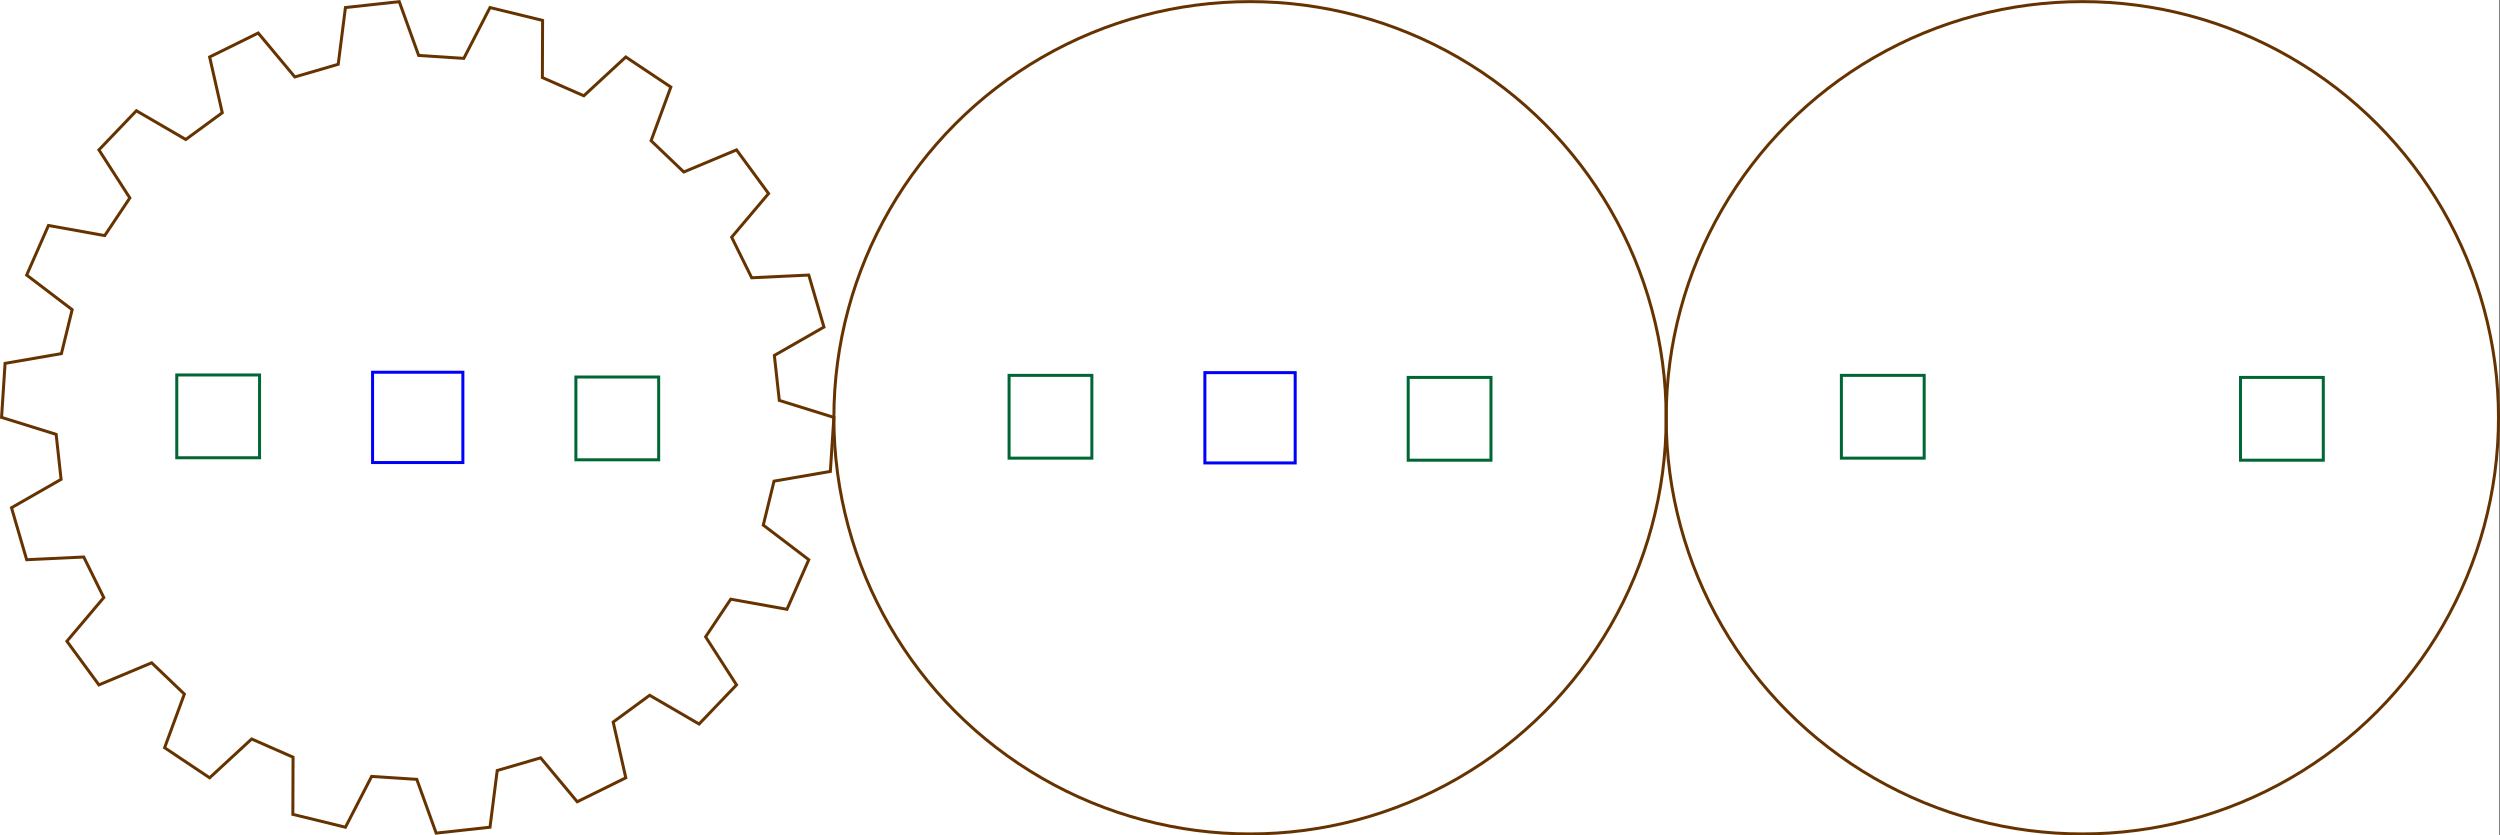 <?xml version="1.0" encoding="UTF-8" standalone="no"?>
<svg
   width="83.046mm"
   height="27.752mm"
   viewBox="0 0 83.046 27.752"
   version="1.1"
   id="svg8"
   inkscape:version="1.3.2 (091e20e, 2023-11-25, custom)"
   sodipodi:docname="Engrenage-6.svg"
   xmlns:inkscape="http://www.inkscape.org/namespaces/inkscape"
   xmlns:sodipodi="http://sodipodi.sourceforge.net/DTD/sodipodi-0.dtd"
   xmlns="http://www.w3.org/2000/svg"
   xmlns:svg="http://www.w3.org/2000/svg"
   xmlns:rdf="http://www.w3.org/1999/02/22-rdf-syntax-ns#"
   xmlns:cc="http://creativecommons.org/ns#"
   xmlns:dc="http://purl.org/dc/elements/1.1/">
  <rect x="0" y="0" width="83.046" height="27.752" fill="#808080" stroke="none"/>
  <sodipodi:namedview
     id="base"
     pagecolor="#ffffff"
     bordercolor="#666666"
     borderopacity="1.0"
     inkscape:pageopacity="0.0"
     inkscape:pageshadow="2"
     inkscape:zoom="4.0000003"
     inkscape:cx="217.24999"
     inkscape:cy="71.999995"
     inkscape:document-units="mm"
     inkscape:current-layer="layer3"
     showgrid="true"
     inkscape:window-width="1920"
     inkscape:window-height="1057"
     inkscape:window-x="-8"
     inkscape:window-y="-8"
     inkscape:window-maximized="1"
     inkscape:snap-grids="true"
     inkscape:pagecheckerboard="false"
     borderlayer="true"
     inkscape:snap-path-clip="true"
     inkscape:document-rotation="0"
     inkscape:showpageshadow="2"
     inkscape:deskcolor="#d1d1d1">
    <inkscape:grid
       type="xygrid"
       id="grid25"
       units="mm"
       spacingx="0.5"
       spacingy="0.5"
       empspacing="10"
       snapvisiblegridlinesonly="false"
       originx="-413.015"
       originy="-183.356"
       visible="true" />
  </sodipodi:namedview>
  <defs
     id="defs2" />
  <g
     inkscape:groupmode="layer"
     id="layer2"
     inkscape:label="Images-Gravures"
     transform="translate(-413.015,-183.356)" />
  <g
     inkscape:label="Marquage"
     inkscape:groupmode="layer"
     id="layer1"
     transform="translate(-413.015,-183.356)" />
  <g
     inkscape:groupmode="layer"
     id="layer3"
     inkscape:label="Découpes"
     transform="translate(-413.015,-183.356)">
    <rect
       style="fill:#ffffff;stroke:none;stroke-width:0.2;fill-opacity:1"
       id="rect14"
       width="83.079"
       height="27.914"
       x="412.948"
       y="183.29" />
    <g
       inkscape:label="Gear18"
       transform="translate(426.891,197.221)"
       info="N:18; Pitch:6.283; Pressure Angle: 20.0"
       id="g529">
      <path
         style="fill:none;stroke:#663300;stroke-width:0.1"
         d="M 12.011,-0.564 13.824,0 13.707,1.795 11.836,2.118 11.479,3.578 12.99,4.728 12.266,6.375 10.398,6.039 9.563,7.289 10.59,8.886 9.346,10.186 7.705,9.231 6.493,10.12 6.912,11.972 5.299,12.768 4.083,11.309 2.641,11.73 2.401,13.614 0.613,13.81 -0.031,12.024 -1.531,11.926 -2.401,13.614 -4.148,13.187 -4.141,11.288 -5.517,10.683 -6.912,11.972 -8.408,10.973 -7.752,9.191 -8.838,8.152 -10.59,8.886 -11.654,7.436 -10.428,5.985 -11.094,4.638 -12.99,4.728 -13.494,3.001 -11.847,2.058 -12.011,0.564 -13.824,0 -13.707,-1.795 -11.836,-2.118 -11.479,-3.578 -12.99,-4.728 -12.266,-6.375 -10.398,-6.039 -9.563,-7.289 -10.59,-8.886 -9.346,-10.186 -7.705,-9.231 -6.493,-10.12 -6.912,-11.972 -5.299,-12.768 -4.083,-11.309 -2.641,-11.73 -2.401,-13.614 -0.613,-13.81 0.031,-12.024 1.531,-11.926 2.401,-13.614 4.148,-13.187 4.141,-11.288 5.517,-10.683 6.912,-11.972 8.408,-10.973 7.752,-9.191 8.838,-8.152 10.59,-8.886 11.654,-7.436 10.428,-5.985 11.094,-4.638 12.99,-4.728 13.494,-3.001 11.847,-2.058 Z"
         id="path524" />
      <path
         style="fill:none;stroke:#0000ff;stroke-width:0.1"
         d="M 0,1.5 H 1.5 V -1.5 H -1.5 V 1.5 Z"
         id="path525" />
      <path
         style="fill:none;stroke:#660066;stroke-width:0.1"
         d=""
         id="path526" />
      <path
         style="fill:none;stroke:#006633;stroke-width:0.1"
         d=""
         id="path527" />
      <path
         style="fill:none;stroke:#006633;stroke-width:0.1"
         d=""
         id="path528" />
      <rect
         style="fill:none;stroke:#006633;stroke-width:0.1"
         x="-8.004"
         y="-1.409"
         width="2.75"
         height="2.75"
         inkscape:label="RectFixationGauche"
         id="rect528" />
      <rect
         style="fill:none;stroke:#006633;stroke-width:0.1"
         x="5.254"
         y="-1.341"
         width="2.75"
         height="2.75"
         inkscape:label="RectFixationDroit"
         id="rect529" />
    </g>
    <g
       inkscape:label="Flancs"
       transform="translate(454.539,197.234)"
       id="g533">
      <circle
         style="fill:none;stroke:#663300;stroke-width:0.1"
         cx="0"
         cy="0"
         r="13.824"
         inkscape:label="Flanc1"
         id="circle529" />
      <circle
         style="fill:none;stroke:#663300;stroke-width:0.1"
         cx="27.648"
         cy="0"
         r="13.824"
         inkscape:label="Flanc2"
         id="circle530" />
      <rect
         style="fill:none;stroke:#006633;stroke-width:0.1"
         x="-8.004"
         y="-1.409"
         width="2.75"
         height="2.75"
         inkscape:label="RectFixationGauche"
         id="rect530" />
      <rect
         style="fill:none;stroke:#006633;stroke-width:0.1"
         x="5.254"
         y="-1.341"
         width="2.75"
         height="2.75"
         inkscape:label="RectFixationDroit"
         id="rect531" />
      <rect
         style="fill:none;stroke:#006633;stroke-width:0.1"
         x="19.644"
         y="-1.409"
         width="2.75"
         height="2.75"
         inkscape:label="RectFixationGauche"
         id="rect532" />
      <rect
         style="fill:none;stroke:#006633;stroke-width:0.1"
         x="32.902"
         y="-1.341"
         width="2.75"
         height="2.75"
         inkscape:label="RectFixationDroit"
         id="rect533" />
      <path
         style="fill:none;stroke:#0000ff;stroke-width:0.1"
         d="M 0,1.5 H 1.5 V -1.5 H -1.5 V 1.5 Z"
         id="path533" />
    </g>
  </g>
</svg>

